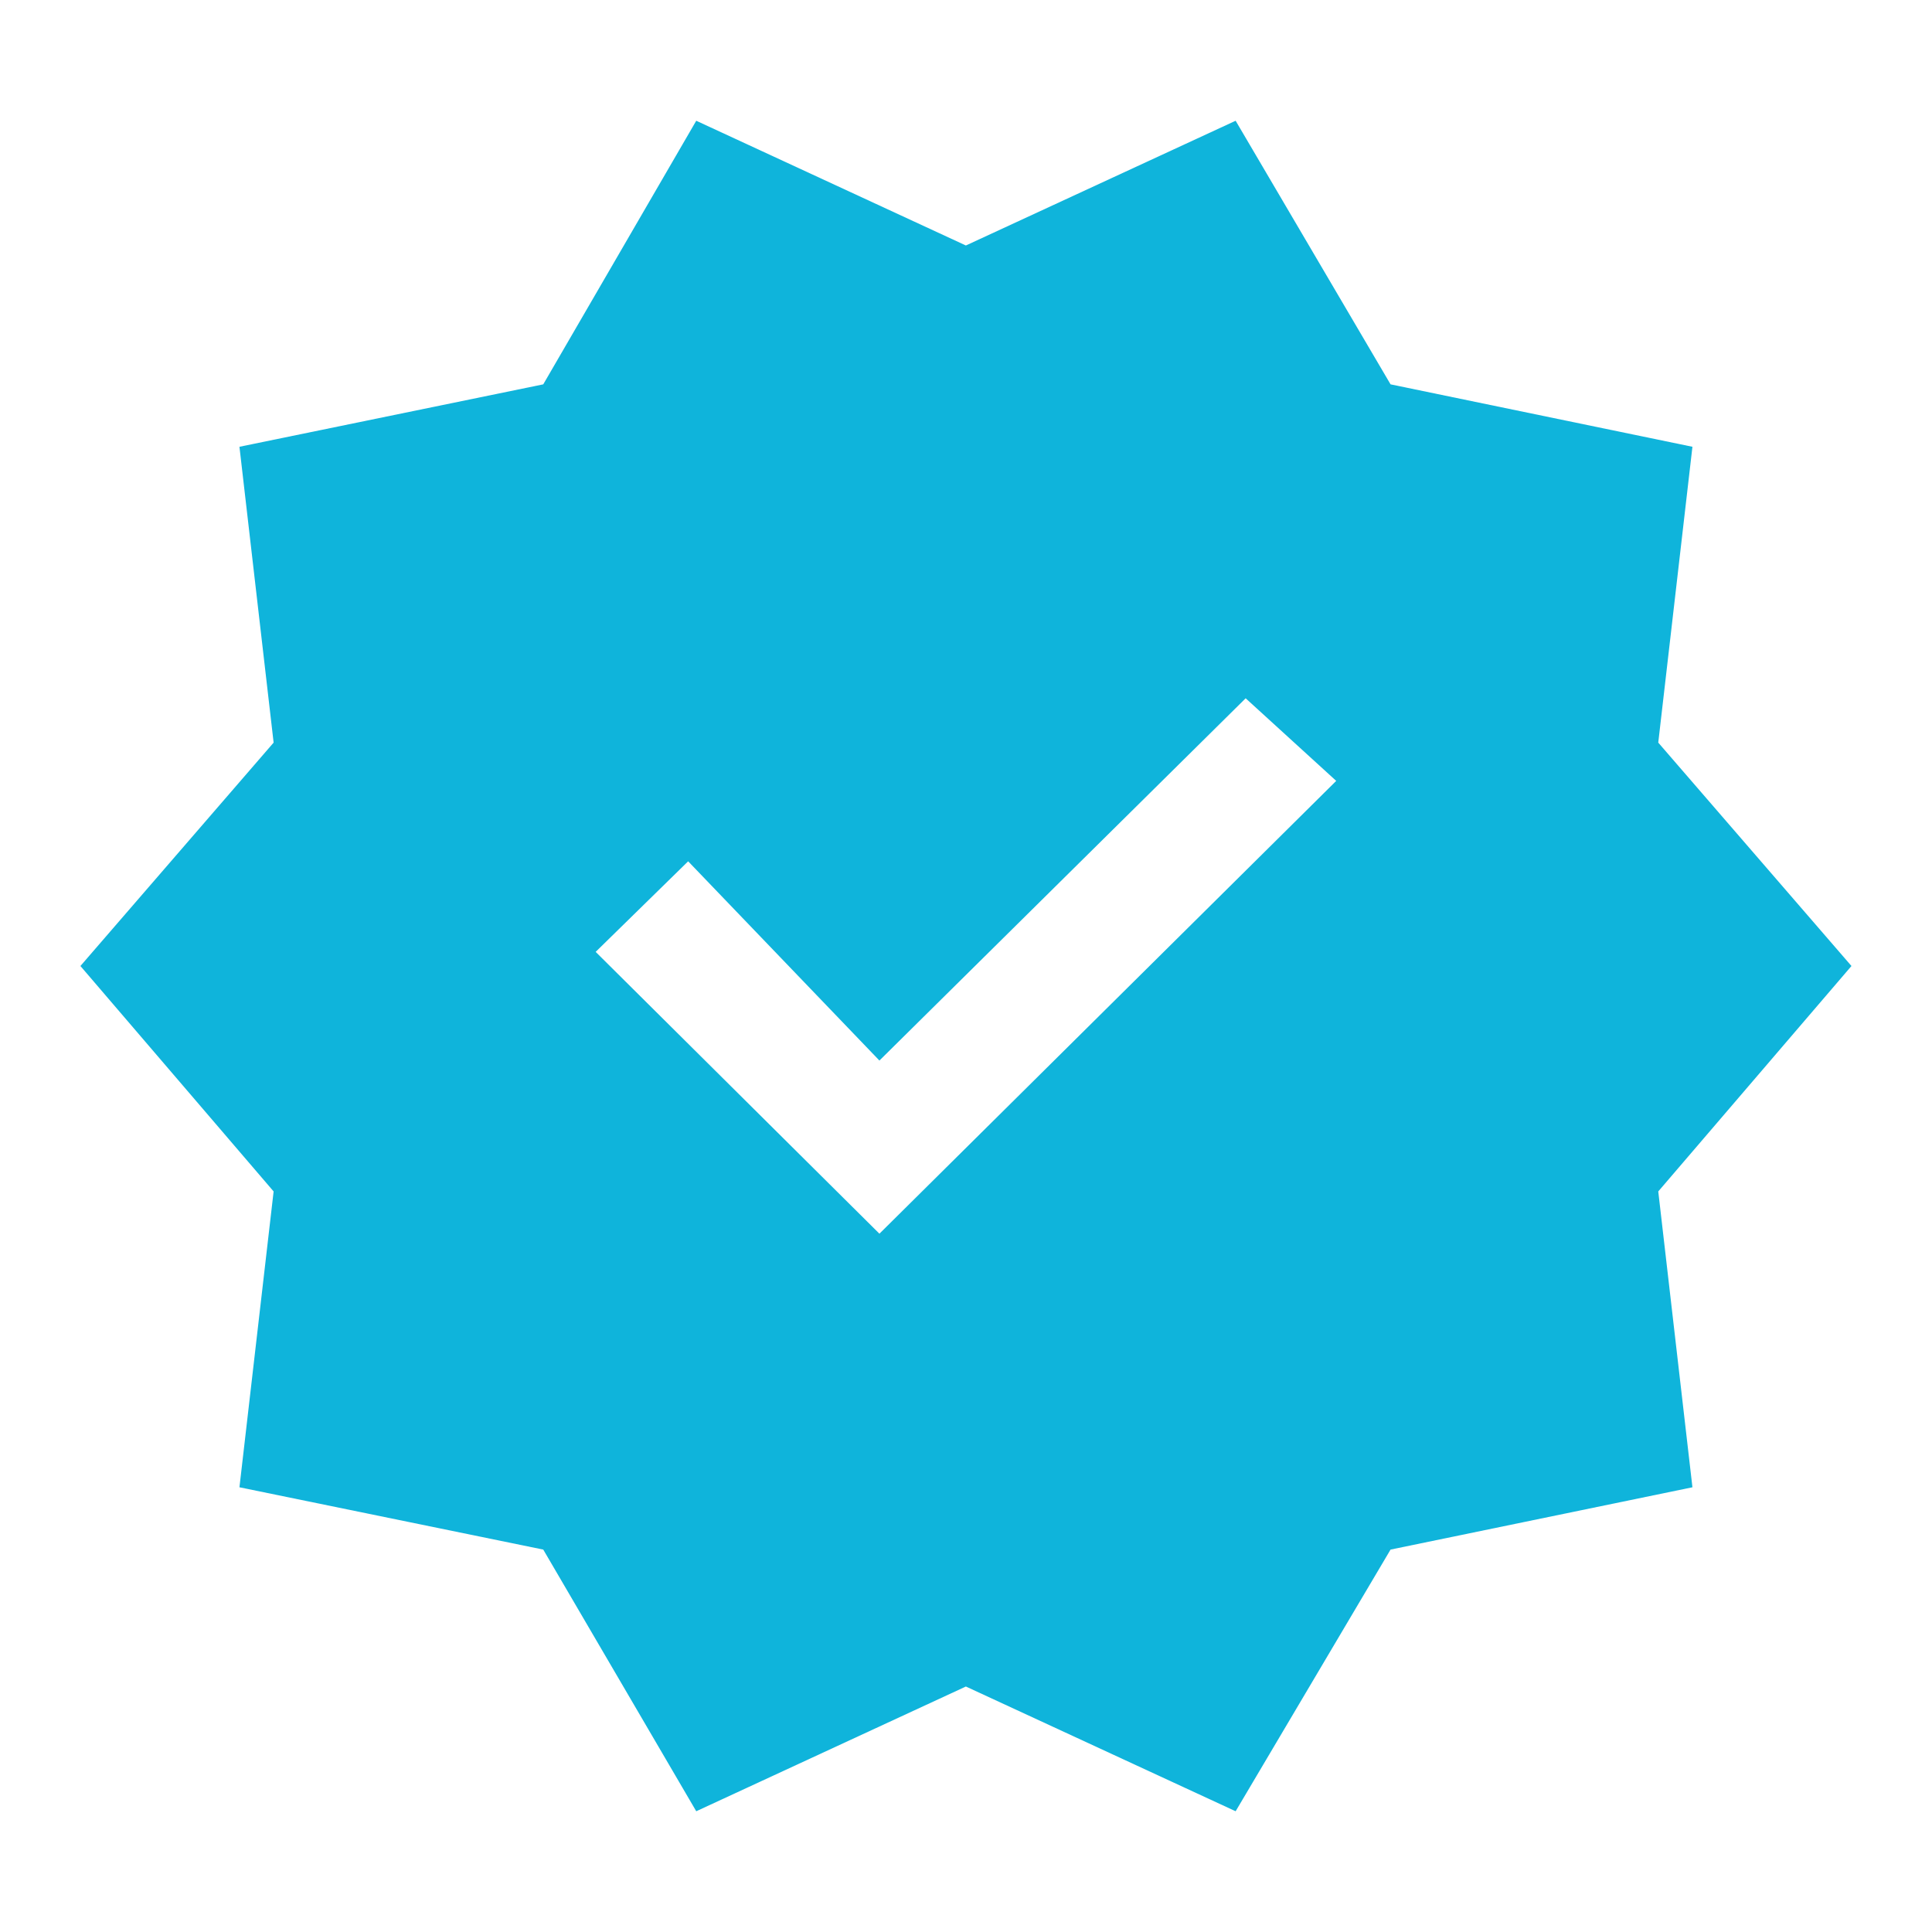 <svg width="16" height="16" viewBox="0 0 16 16" fill="none" xmlns="http://www.w3.org/2000/svg">
<path d="M5.766 15L4.499 12.833L1.983 12.317L2.266 9.867L0.666 8L2.266 6.15L1.983 3.7L4.499 3.183L5.766 1L7.999 2.033L10.233 1L11.516 3.183L14.016 3.7L13.733 6.15L15.333 8L13.733 9.867L14.016 12.317L11.516 12.833L10.233 15L7.999 13.967L5.766 15ZM7.283 10.217L11.066 6.467L10.316 5.783L7.283 8.783L5.699 7.133L4.933 7.883L7.283 10.217Z" fill="#0FB4DB"/>
</svg>
